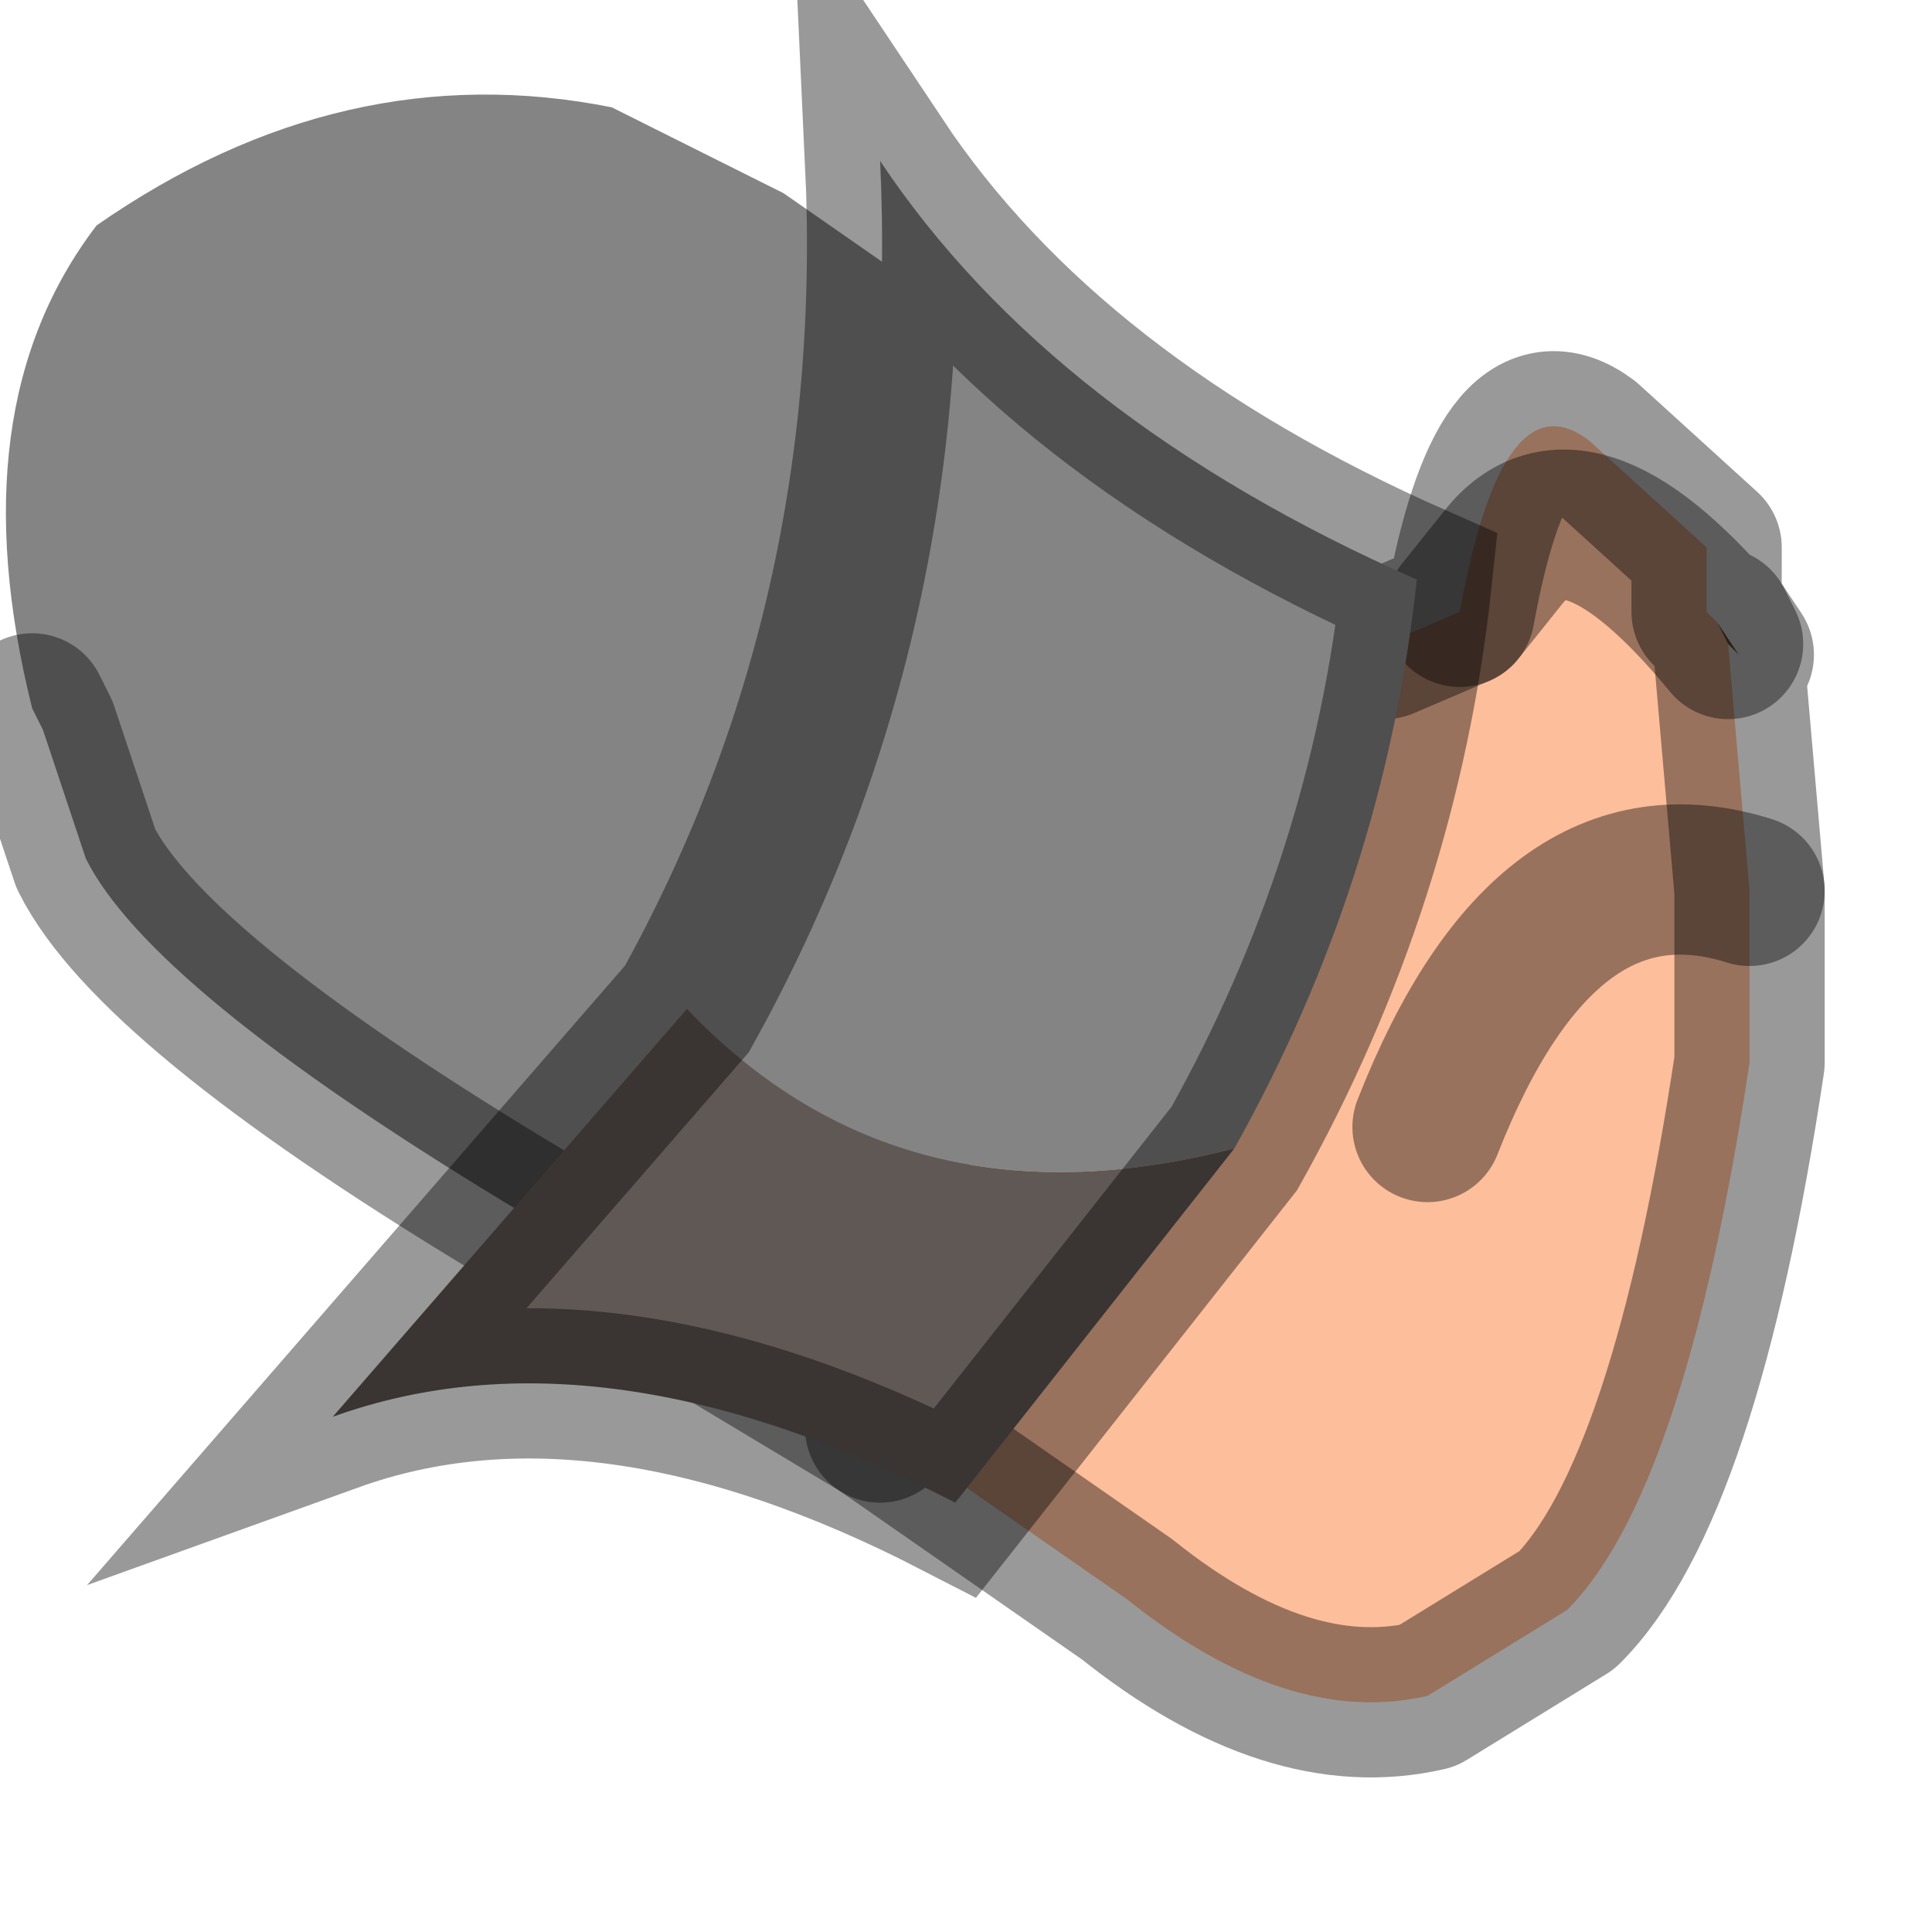 <?xml version="1.0" encoding="utf-8"?>
<svg version="1.1" id="Layer_1"
xmlns="http://www.w3.org/2000/svg"
xmlns:xlink="http://www.w3.org/1999/xlink"
width="9px" height="9px"
xml:space="preserve">
<g id="PathID_4645" transform="matrix(1, 0, 0, 1, 3.85, 4.25)">
<path style="fill:#848484;fill-opacity:1" d="M0.25 2.4L-1.5 1.35Q-3.15 0.35 -3.45 -0.25L-3.65 -0.85L-3.7 -0.95Q-4.05 -2.35 -3.4 -3.2Q-2.25 -4 -1 -3.75L-0.2 -3.35L0.95 -2.55L1.75 -2L0.25 2.4" />
<path style="fill:#FDBE9B;fill-opacity:1" d="M2.95 -1.4L3.15 -1.65Q3.5 -2.1 4.2 -1.25L4.3 -0.1L4.3 0.7Q4 2.7 3.45 3.25L2.8 3.65Q2.15 3.8 1.4 3.2L0.25 2.4L1.75 -2L1.8 -1.9L2.3 -1.45L2.6 -1.25L2.95 -1.4Q3.15 -2.5 3.55 -2.2L4.1 -1.7L4.1 -1.4L4.15 -1.35L4.2 -1.25Q3.5 -2.1 3.15 -1.65L2.95 -1.4M2.8 1Q3.35 -0.4 4.3 -0.1Q3.35 -0.4 2.8 1" />
<path style="fill:#78583A;fill-opacity:1" d="M4.15 -1.35L4.25 -1.2L4.2 -1.25L4.15 -1.35" />
<path style="fill:none;stroke-width:0.7;stroke-linecap:round;stroke-linejoin:round;stroke-miterlimit:3;stroke:#000000;stroke-opacity:0.4" d="M-3.7 -0.95L-3.65 -0.85L-3.45 -0.25Q-3.15 0.35 -1.5 1.35L0.25 2.4" />
<path style="fill:none;stroke-width:0.7;stroke-linecap:round;stroke-linejoin:round;stroke-miterlimit:3;stroke:#000000;stroke-opacity:0.4" d="M2.6 -1.25L2.95 -1.4Q3.15 -2.5 3.55 -2.2L4.1 -1.7L4.1 -1.4L4.15 -1.35L4.25 -1.2L4.2 -1.25L4.3 -0.1L4.3 0.7Q4 2.7 3.45 3.25L2.8 3.65Q2.15 3.8 1.4 3.2L0.25 2.4" />
<path style="fill:none;stroke-width:0.7;stroke-linecap:round;stroke-linejoin:round;stroke-miterlimit:3;stroke:#000000;stroke-opacity:0.4" d="M4.15 -1.35L4.2 -1.25Q3.5 -2.1 3.15 -1.65L2.95 -1.4" />
<path style="fill:none;stroke-width:0.7;stroke-linecap:round;stroke-linejoin:round;stroke-miterlimit:3;stroke:#000000;stroke-opacity:0.4" d="M4.3 -0.1Q3.35 -0.4 2.8 1" />
</g>
<g id="PathID_4646" transform="matrix(1, 0, 0, 1, 3.85, 4.25)">
<path style="fill:#848484;fill-opacity:1" d="M-0.65 0.45Q0.35 -1.35 0.25 -3.5Q1.05 -2.3 2.75 -1.55Q2.6 -0.15 1.9 1.1Q0.35 1.5 -0.65 0.45" />
<path style="fill:#605854;fill-opacity:1" d="M1.9 1.1L0.6 2.75Q-1.05 1.9 -2.3 2.35L-0.65 0.45Q0.35 1.5 1.9 1.1" />
<path style="fill:none;stroke-width:0.7;stroke-linecap:round;stroke-linejoin:miter;stroke-miterlimit:5;stroke:#000000;stroke-opacity:0.4" d="M-0.65 0.45Q0.35 -1.35 0.25 -3.5Q1.05 -2.3 2.75 -1.55Q2.6 -0.15 1.9 1.1L0.6 2.75Q-1.05 1.9 -2.3 2.35L-0.65 0.45z" />
</g>
</svg>
